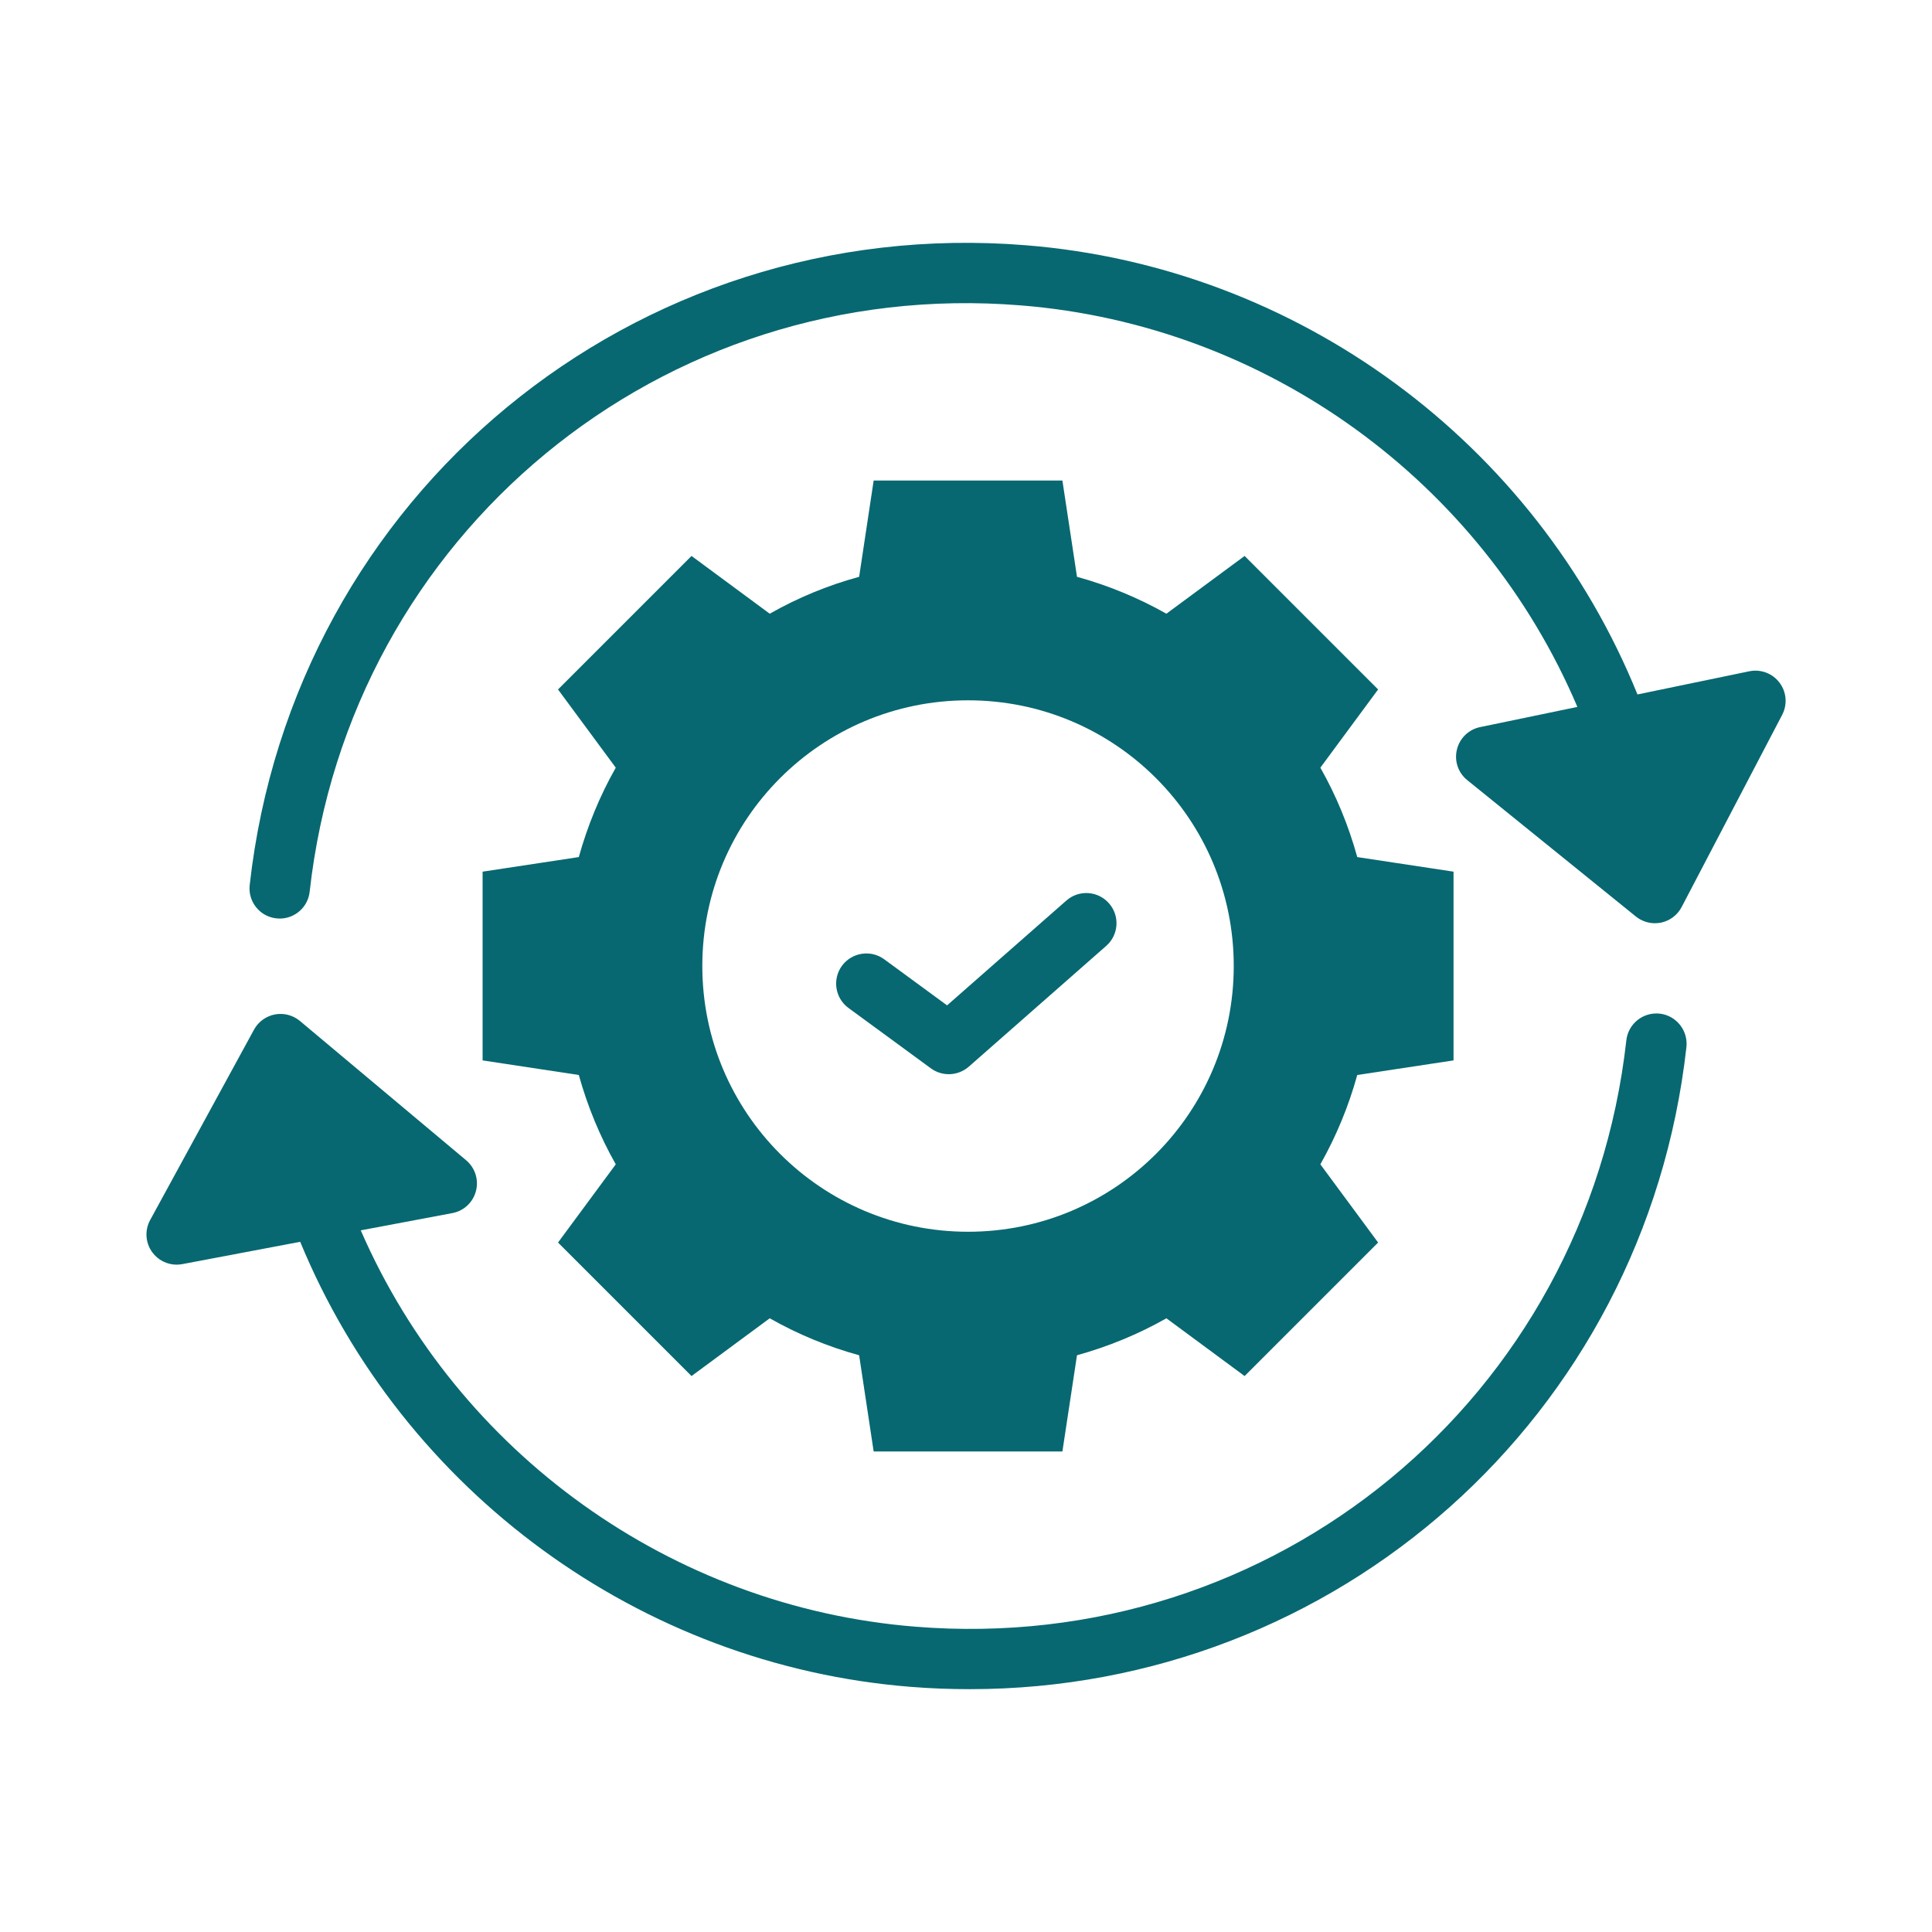 <svg width="29" height="29" viewBox="0 0 29 29" fill="none" xmlns="http://www.w3.org/2000/svg">
<path d="M7.244 13.084V15.917L8.688 16.136C8.819 16.606 9.005 17.058 9.243 17.477L8.376 18.651L10.38 20.655L11.554 19.788C11.973 20.026 12.421 20.212 12.896 20.343L13.114 21.787H15.947L16.166 20.343C16.637 20.212 17.089 20.026 17.508 19.788L18.682 20.655L20.686 18.651L19.819 17.477C20.056 17.058 20.243 16.606 20.373 16.136L21.818 15.917V13.084L20.373 12.865C20.243 12.394 20.057 11.942 19.819 11.523L20.686 10.349L18.682 8.345L17.508 9.212C17.089 8.975 16.637 8.788 16.166 8.658L15.947 7.213H13.114L12.896 8.658C12.42 8.788 11.973 8.974 11.554 9.212L10.38 8.345L8.376 10.349L9.243 11.523C9.005 11.942 8.819 12.395 8.688 12.865L7.244 13.084ZM14.531 10.512C16.735 10.512 18.519 12.296 18.519 14.5C18.519 16.704 16.735 18.489 14.531 18.489C12.327 18.489 10.542 16.704 10.542 14.5C10.542 12.296 12.327 10.512 14.531 10.512Z" fill="#076871"/>
<path d="M24.913 15.215C24.665 15.188 24.44 15.366 24.412 15.615C23.813 20.981 19.13 24.854 13.739 24.417C10.079 24.124 6.87 21.81 5.415 18.468L6.79 18.209C6.962 18.177 7.1 18.048 7.144 17.878C7.189 17.709 7.131 17.529 6.997 17.416L4.502 15.325C4.398 15.238 4.26 15.202 4.127 15.227C3.994 15.252 3.878 15.336 3.813 15.455L2.254 18.313C2.17 18.467 2.182 18.655 2.285 18.796C2.371 18.915 2.508 18.983 2.651 18.983C2.679 18.983 2.708 18.98 2.736 18.975L4.506 18.64C6.054 22.387 9.606 24.996 13.667 25.32C13.966 25.344 14.263 25.355 14.558 25.355C20.053 25.355 24.693 21.272 25.314 15.716C25.34 15.467 25.161 15.243 24.913 15.215Z" fill="#076871"/>
<path d="M26.258 10.076L24.579 10.424C23.046 6.641 19.481 4.007 15.394 3.681C9.517 3.209 4.402 7.43 3.748 13.285C3.72 13.533 3.899 13.758 4.148 13.785C4.165 13.787 4.182 13.788 4.199 13.788C4.426 13.788 4.623 13.617 4.648 13.385C5.247 8.02 9.938 4.147 15.322 4.584C19.012 4.879 22.239 7.227 23.677 10.611L22.217 10.914C22.046 10.949 21.91 11.08 21.869 11.251C21.827 11.421 21.887 11.6 22.024 11.71L24.555 13.757C24.637 13.823 24.738 13.858 24.84 13.858C24.871 13.858 24.902 13.855 24.933 13.849C25.065 13.821 25.179 13.736 25.242 13.615L26.751 10.73C26.832 10.575 26.817 10.386 26.711 10.247C26.606 10.107 26.429 10.041 26.258 10.076Z" fill="#076871"/>
<path d="M13.974 16.037C14.054 16.095 14.148 16.124 14.242 16.124C14.348 16.124 14.455 16.086 14.541 16.012L16.605 14.198C16.793 14.033 16.812 13.747 16.646 13.559C16.481 13.371 16.195 13.352 16.006 13.518L14.216 15.091L13.272 14.399C13.07 14.251 12.786 14.296 12.638 14.497C12.491 14.699 12.534 14.982 12.736 15.13L13.974 16.037Z" fill="#076871"/>
</svg>

